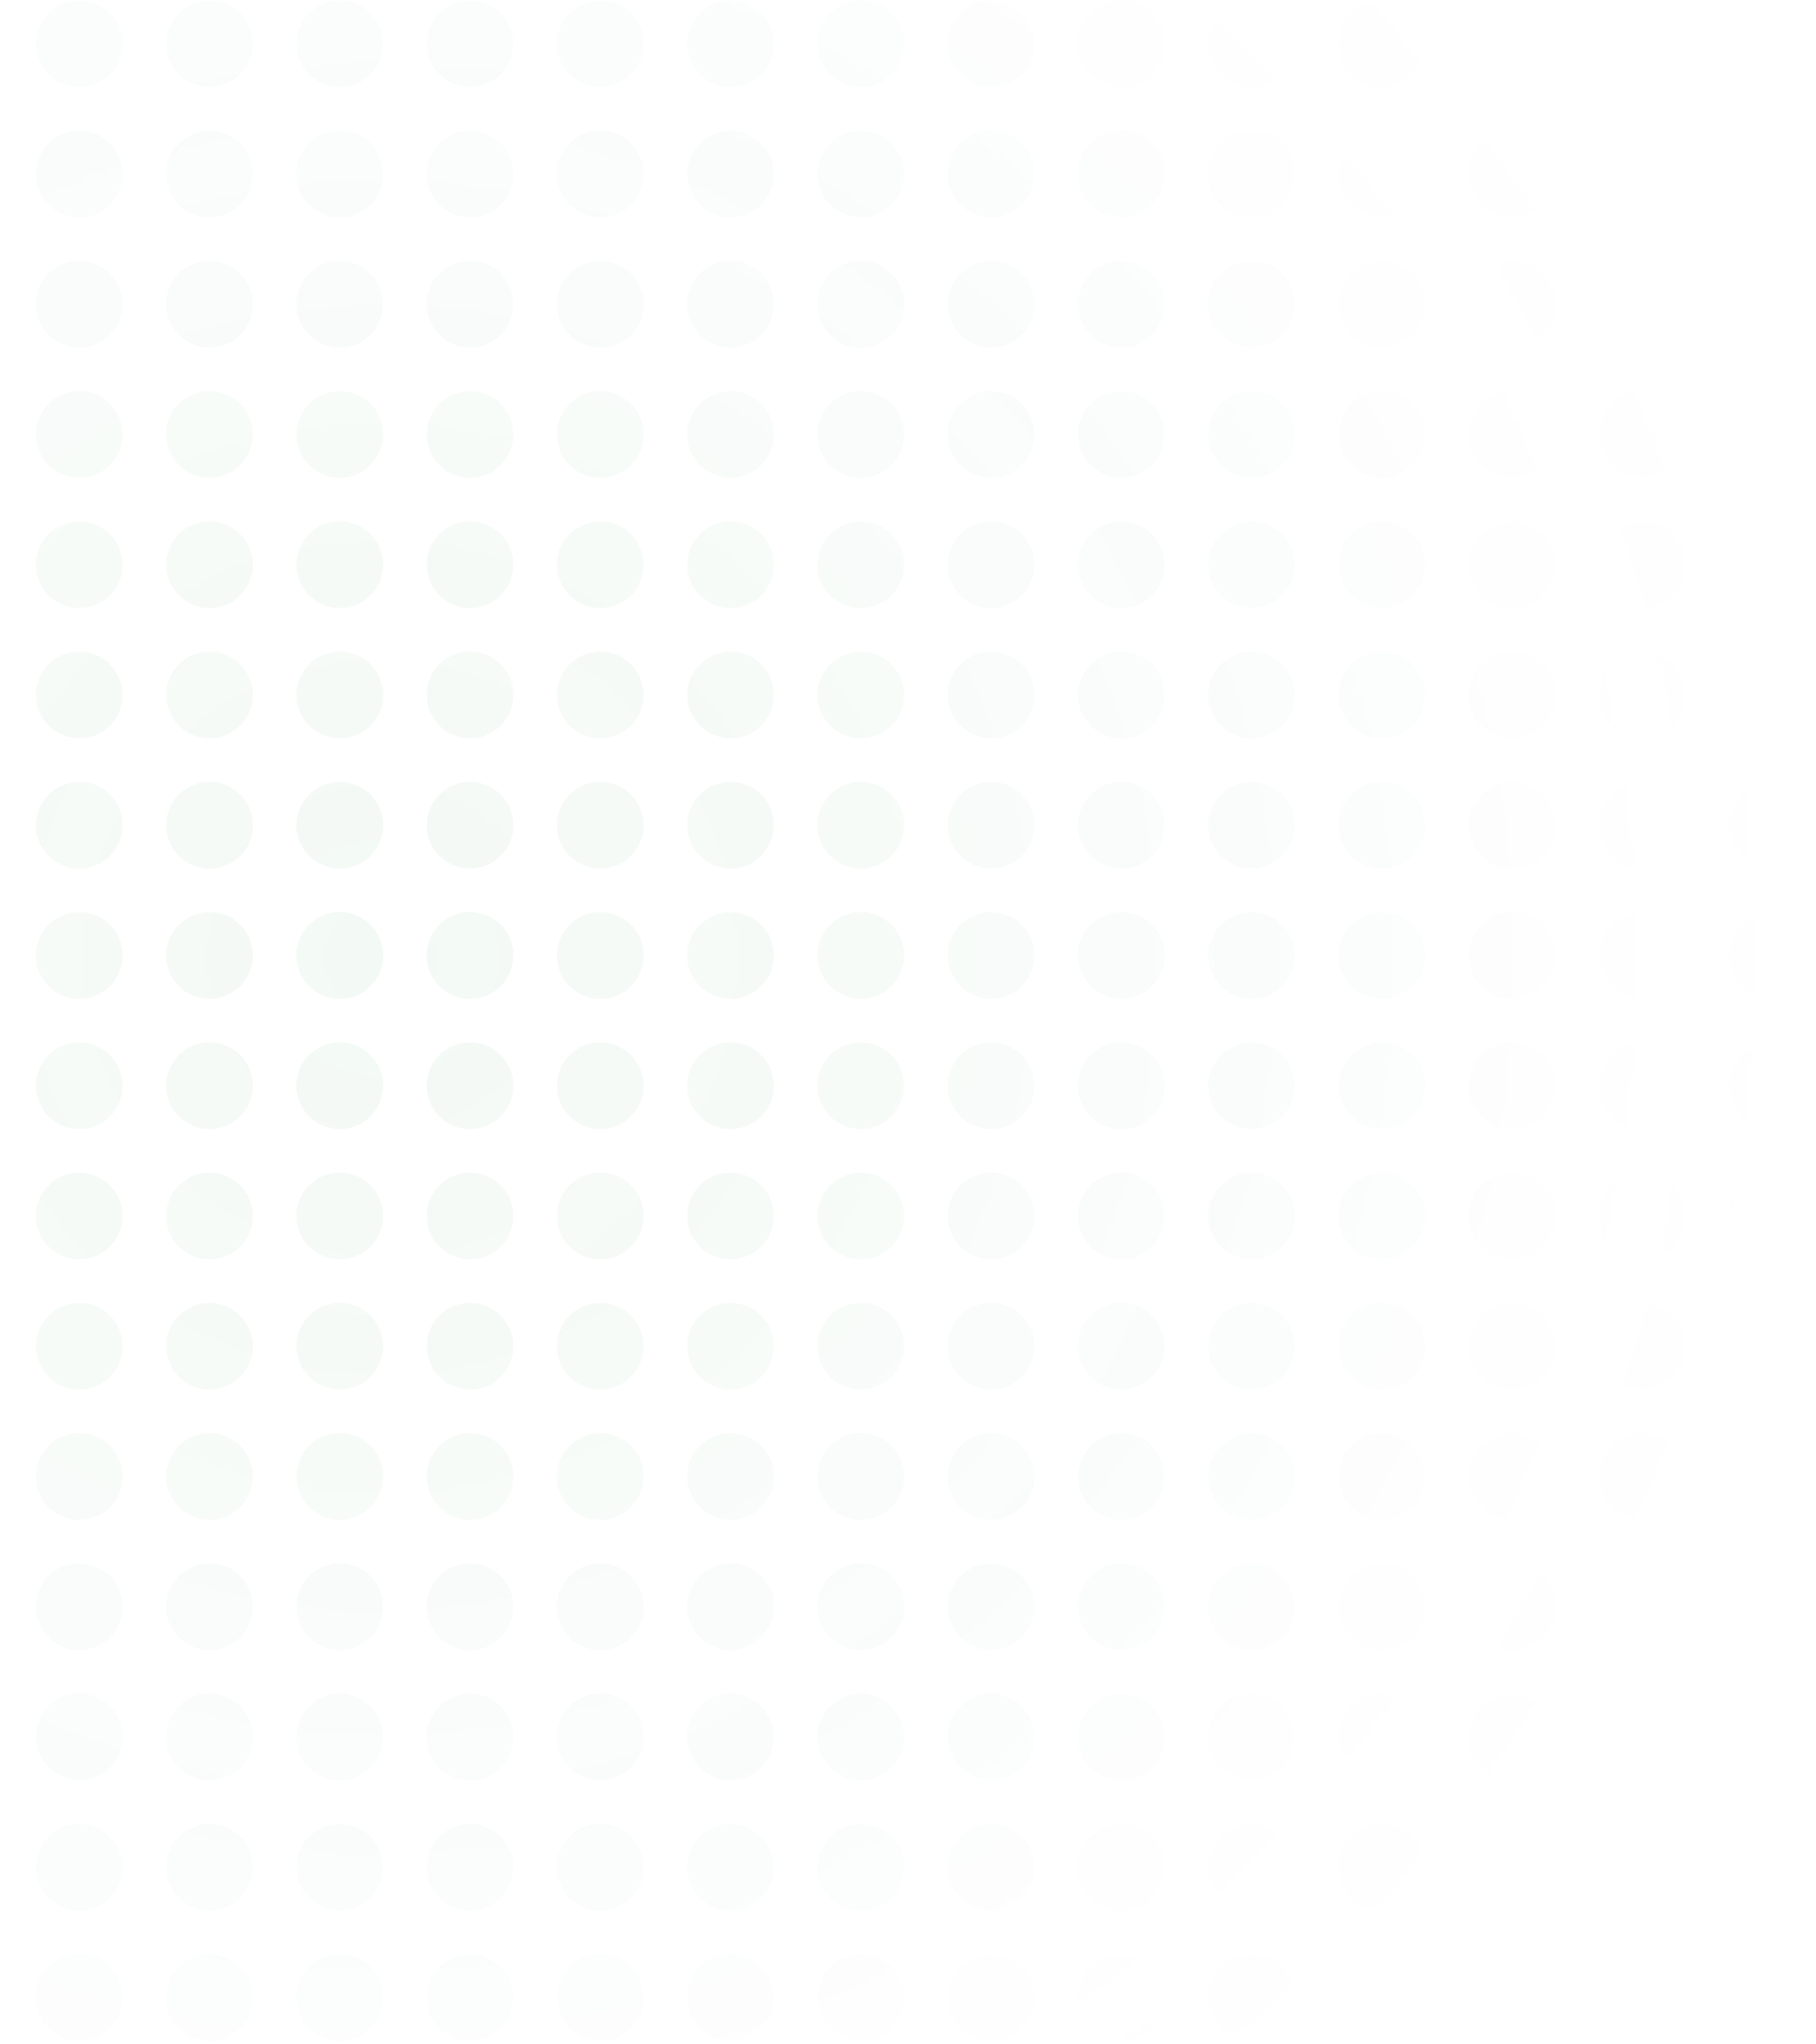 <svg width="255" height="287" viewBox="0 0 255 287" fill="none" xmlns="http://www.w3.org/2000/svg">
<mask id="mask0_4089_24656" style="mask-type:alpha" maskUnits="userSpaceOnUse" x="-148" y="-67" width="403" height="404">
<circle cx="53.5" cy="134.543" r="201.5" fill="url(#paint0_radial_4089_24656)"/>
</mask>
<g mask="url(#mask0_4089_24656)">
<circle cx="11.129" cy="6.14" r="6.097" fill="#01802E" fill-opacity="0.05"/>
<circle cx="29.419" cy="6.14" r="6.097" fill="#01802E" fill-opacity="0.05"/>
<circle cx="47.71" cy="6.14" r="6.097" fill="#01802E" fill-opacity="0.05"/>
<circle cx="66" cy="6.14" r="6.097" fill="#01802E" fill-opacity="0.05"/>
<circle cx="84.29" cy="6.14" r="6.097" fill="#01802E" fill-opacity="0.05"/>
<circle cx="102.581" cy="6.14" r="6.097" fill="#01802E" fill-opacity="0.05"/>
<circle cx="120.871" cy="6.14" r="6.097" fill="#01802E" fill-opacity="0.05"/>
<circle cx="139.161" cy="6.14" r="6.097" fill="#01802E" fill-opacity="0.05"/>
<circle cx="157.452" cy="6.14" r="6.097" fill="#01802E" fill-opacity="0.05"/>
<circle cx="175.742" cy="6.14" r="6.097" fill="#01802E" fill-opacity="0.05"/>
<circle cx="194.032" cy="6.14" r="6.097" fill="#01802E" fill-opacity="0.05"/>
<circle cx="212.323" cy="6.14" r="6.097" fill="#01802E" fill-opacity="0.05"/>
<circle cx="230.613" cy="6.14" r="6.097" fill="#01802E" fill-opacity="0.05"/>
<circle cx="248.903" cy="6.14" r="6.097" fill="#01802E" fill-opacity="0.05"/>
<circle cx="11.129" cy="24.43" r="6.097" fill="#01802E" fill-opacity="0.05"/>
<circle cx="29.419" cy="24.43" r="6.097" fill="#01802E" fill-opacity="0.05"/>
<circle cx="47.71" cy="24.43" r="6.097" fill="#01802E" fill-opacity="0.05"/>
<circle cx="66" cy="24.43" r="6.097" fill="#01802E" fill-opacity="0.05"/>
<circle cx="84.29" cy="24.43" r="6.097" fill="#01802E" fill-opacity="0.05"/>
<circle cx="102.581" cy="24.43" r="6.097" fill="#01802E" fill-opacity="0.05"/>
<circle cx="120.871" cy="24.43" r="6.097" fill="#01802E" fill-opacity="0.05"/>
<circle cx="139.161" cy="24.43" r="6.097" fill="#01802E" fill-opacity="0.05"/>
<circle cx="157.452" cy="24.43" r="6.097" fill="#01802E" fill-opacity="0.05"/>
<circle cx="175.742" cy="24.43" r="6.097" fill="#01802E" fill-opacity="0.05"/>
<circle cx="194.032" cy="24.43" r="6.097" fill="#01802E" fill-opacity="0.05"/>
<circle cx="212.322" cy="24.43" r="6.097" fill="#01802E" fill-opacity="0.05"/>
<circle cx="230.613" cy="24.43" r="6.097" fill="#01802E" fill-opacity="0.05"/>
<circle cx="248.903" cy="24.43" r="6.097" fill="#01802E" fill-opacity="0.05"/>
<circle cx="11.129" cy="42.721" r="6.097" fill="#01802E" fill-opacity="0.05"/>
<circle cx="29.419" cy="42.721" r="6.097" fill="#01802E" fill-opacity="0.05"/>
<circle cx="47.71" cy="42.721" r="6.097" fill="#01802E" fill-opacity="0.05"/>
<circle cx="66" cy="42.721" r="6.097" fill="#01802E" fill-opacity="0.05"/>
<circle cx="84.29" cy="42.721" r="6.097" fill="#01802E" fill-opacity="0.05"/>
<circle cx="102.581" cy="42.721" r="6.097" fill="#01802E" fill-opacity="0.05"/>
<circle cx="120.871" cy="42.721" r="6.097" fill="#01802E" fill-opacity="0.05"/>
<circle cx="139.161" cy="42.721" r="6.097" fill="#01802E" fill-opacity="0.05"/>
<circle cx="157.452" cy="42.721" r="6.097" fill="#01802E" fill-opacity="0.05"/>
<circle cx="175.742" cy="42.721" r="6.097" fill="#01802E" fill-opacity="0.05"/>
<circle cx="194.032" cy="42.721" r="6.097" fill="#01802E" fill-opacity="0.05"/>
<circle cx="212.322" cy="42.721" r="6.097" fill="#01802E" fill-opacity="0.05"/>
<circle cx="230.613" cy="42.721" r="6.097" fill="#01802E" fill-opacity="0.05"/>
<circle cx="248.903" cy="42.721" r="6.097" fill="#01802E" fill-opacity="0.05"/>
<circle cx="11.129" cy="61.011" r="6.097" fill="#01802E" fill-opacity="0.05"/>
<circle cx="29.419" cy="61.011" r="6.097" fill="#01802E" fill-opacity="0.05"/>
<circle cx="47.71" cy="61.011" r="6.097" fill="#01802E" fill-opacity="0.05"/>
<circle cx="66" cy="61.011" r="6.097" fill="#01802E" fill-opacity="0.05"/>
<circle cx="84.29" cy="61.011" r="6.097" fill="#01802E" fill-opacity="0.05"/>
<circle cx="102.581" cy="61.011" r="6.097" fill="#01802E" fill-opacity="0.05"/>
<circle cx="120.871" cy="61.011" r="6.097" fill="#01802E" fill-opacity="0.05"/>
<circle cx="139.161" cy="61.011" r="6.097" fill="#01802E" fill-opacity="0.05"/>
<circle cx="157.452" cy="61.011" r="6.097" fill="#01802E" fill-opacity="0.05"/>
<circle cx="175.742" cy="61.011" r="6.097" fill="#01802E" fill-opacity="0.05"/>
<circle cx="194.032" cy="61.011" r="6.097" fill="#01802E" fill-opacity="0.05"/>
<circle cx="212.323" cy="61.011" r="6.097" fill="#01802E" fill-opacity="0.05"/>
<circle cx="230.613" cy="61.011" r="6.097" fill="#01802E" fill-opacity="0.05"/>
<circle cx="248.903" cy="61.011" r="6.097" fill="#01802E" fill-opacity="0.05"/>
<circle cx="11.129" cy="79.301" r="6.097" fill="#01802E" fill-opacity="0.05"/>
<circle cx="29.419" cy="79.301" r="6.097" fill="#01802E" fill-opacity="0.05"/>
<circle cx="47.71" cy="79.301" r="6.097" fill="#01802E" fill-opacity="0.05"/>
<circle cx="66" cy="79.301" r="6.097" fill="#01802E" fill-opacity="0.05"/>
<circle cx="84.29" cy="79.301" r="6.097" fill="#01802E" fill-opacity="0.05"/>
<circle cx="102.581" cy="79.301" r="6.097" fill="#01802E" fill-opacity="0.05"/>
<circle cx="120.871" cy="79.301" r="6.097" fill="#01802E" fill-opacity="0.05"/>
<circle cx="139.161" cy="79.301" r="6.097" fill="#01802E" fill-opacity="0.05"/>
<circle cx="157.452" cy="79.301" r="6.097" fill="#01802E" fill-opacity="0.05"/>
<circle cx="175.742" cy="79.301" r="6.097" fill="#01802E" fill-opacity="0.05"/>
<circle cx="194.032" cy="79.301" r="6.097" fill="#01802E" fill-opacity="0.05"/>
<circle cx="212.323" cy="79.301" r="6.097" fill="#01802E" fill-opacity="0.05"/>
<circle cx="230.613" cy="79.301" r="6.097" fill="#01802E" fill-opacity="0.05"/>
<circle cx="248.903" cy="79.301" r="6.097" fill="#01802E" fill-opacity="0.05"/>
<circle cx="11.129" cy="97.591" r="6.097" fill="#01802E" fill-opacity="0.05"/>
<circle cx="29.419" cy="97.591" r="6.097" fill="#01802E" fill-opacity="0.05"/>
<circle cx="47.71" cy="97.591" r="6.097" fill="#01802E" fill-opacity="0.05"/>
<circle cx="66" cy="97.591" r="6.097" fill="#01802E" fill-opacity="0.05"/>
<circle cx="84.29" cy="97.591" r="6.097" fill="#01802E" fill-opacity="0.05"/>
<circle cx="102.581" cy="97.591" r="6.097" fill="#01802E" fill-opacity="0.05"/>
<circle cx="120.871" cy="97.591" r="6.097" fill="#01802E" fill-opacity="0.05"/>
<circle cx="139.161" cy="97.591" r="6.097" fill="#01802E" fill-opacity="0.05"/>
<circle cx="157.452" cy="97.591" r="6.097" fill="#01802E" fill-opacity="0.05"/>
<circle cx="175.742" cy="97.591" r="6.097" fill="#01802E" fill-opacity="0.05"/>
<circle cx="194.032" cy="97.591" r="6.097" fill="#01802E" fill-opacity="0.05"/>
<circle cx="212.322" cy="97.591" r="6.097" fill="#01802E" fill-opacity="0.05"/>
<circle cx="230.613" cy="97.591" r="6.097" fill="#01802E" fill-opacity="0.05"/>
<circle cx="248.903" cy="97.591" r="6.097" fill="#01802E" fill-opacity="0.05"/>
<circle cx="11.129" cy="115.882" r="6.097" fill="#01802E" fill-opacity="0.05"/>
<circle cx="29.419" cy="115.882" r="6.097" fill="#01802E" fill-opacity="0.05"/>
<circle cx="47.71" cy="115.882" r="6.097" fill="#01802E" fill-opacity="0.05"/>
<circle cx="66" cy="115.882" r="6.097" fill="#01802E" fill-opacity="0.05"/>
<circle cx="84.29" cy="115.882" r="6.097" fill="#01802E" fill-opacity="0.05"/>
<circle cx="102.581" cy="115.882" r="6.097" fill="#01802E" fill-opacity="0.05"/>
<circle cx="120.871" cy="115.882" r="6.097" fill="#01802E" fill-opacity="0.05"/>
<circle cx="139.161" cy="115.882" r="6.097" fill="#01802E" fill-opacity="0.05"/>
<circle cx="157.452" cy="115.882" r="6.097" fill="#01802E" fill-opacity="0.05"/>
<circle cx="175.742" cy="115.882" r="6.097" fill="#01802E" fill-opacity="0.05"/>
<circle cx="194.032" cy="115.882" r="6.097" fill="#01802E" fill-opacity="0.05"/>
<circle cx="212.322" cy="115.882" r="6.097" fill="#01802E" fill-opacity="0.05"/>
<circle cx="230.613" cy="115.882" r="6.097" fill="#01802E" fill-opacity="0.05"/>
<circle cx="248.903" cy="115.882" r="6.097" fill="#01802E" fill-opacity="0.05"/>
<circle cx="11.129" cy="134.172" r="6.097" fill="#01802E" fill-opacity="0.05"/>
<circle cx="29.419" cy="134.172" r="6.097" fill="#01802E" fill-opacity="0.05"/>
<circle cx="47.71" cy="134.172" r="6.097" fill="#01802E" fill-opacity="0.05"/>
<circle cx="66" cy="134.172" r="6.097" fill="#01802E" fill-opacity="0.05"/>
<circle cx="84.29" cy="134.172" r="6.097" fill="#01802E" fill-opacity="0.05"/>
<circle cx="102.581" cy="134.172" r="6.097" fill="#01802E" fill-opacity="0.05"/>
<circle cx="120.871" cy="134.172" r="6.097" fill="#01802E" fill-opacity="0.05"/>
<circle cx="139.161" cy="134.172" r="6.097" fill="#01802E" fill-opacity="0.05"/>
<circle cx="157.452" cy="134.172" r="6.097" fill="#01802E" fill-opacity="0.05"/>
<circle cx="175.742" cy="134.172" r="6.097" fill="#01802E" fill-opacity="0.05"/>
<circle cx="194.032" cy="134.172" r="6.097" fill="#01802E" fill-opacity="0.05"/>
<circle cx="212.323" cy="134.172" r="6.097" fill="#01802E" fill-opacity="0.05"/>
<circle cx="230.613" cy="134.172" r="6.097" fill="#01802E" fill-opacity="0.05"/>
<circle cx="248.903" cy="134.172" r="6.097" fill="#01802E" fill-opacity="0.05"/>
<circle cx="11.129" cy="152.462" r="6.097" fill="#01802E" fill-opacity="0.05"/>
<circle cx="29.419" cy="152.462" r="6.097" fill="#01802E" fill-opacity="0.05"/>
<circle cx="47.71" cy="152.462" r="6.097" fill="#01802E" fill-opacity="0.05"/>
<circle cx="66" cy="152.462" r="6.097" fill="#01802E" fill-opacity="0.05"/>
<circle cx="84.29" cy="152.462" r="6.097" fill="#01802E" fill-opacity="0.05"/>
<circle cx="102.581" cy="152.462" r="6.097" fill="#01802E" fill-opacity="0.05"/>
<circle cx="120.871" cy="152.462" r="6.097" fill="#01802E" fill-opacity="0.05"/>
<circle cx="139.161" cy="152.462" r="6.097" fill="#01802E" fill-opacity="0.05"/>
<circle cx="157.452" cy="152.462" r="6.097" fill="#01802E" fill-opacity="0.05"/>
<circle cx="175.742" cy="152.462" r="6.097" fill="#01802E" fill-opacity="0.05"/>
<circle cx="194.032" cy="152.462" r="6.097" fill="#01802E" fill-opacity="0.05"/>
<circle cx="212.322" cy="152.462" r="6.097" fill="#01802E" fill-opacity="0.05"/>
<circle cx="230.613" cy="152.462" r="6.097" fill="#01802E" fill-opacity="0.05"/>
<circle cx="248.903" cy="152.462" r="6.097" fill="#01802E" fill-opacity="0.05"/>
<circle cx="11.129" cy="170.753" r="6.097" fill="#01802E" fill-opacity="0.05"/>
<circle cx="29.419" cy="170.753" r="6.097" fill="#01802E" fill-opacity="0.05"/>
<circle cx="47.71" cy="170.753" r="6.097" fill="#01802E" fill-opacity="0.05"/>
<circle cx="66" cy="170.753" r="6.097" fill="#01802E" fill-opacity="0.05"/>
<circle cx="84.29" cy="170.753" r="6.097" fill="#01802E" fill-opacity="0.05"/>
<circle cx="102.581" cy="170.753" r="6.097" fill="#01802E" fill-opacity="0.05"/>
<circle cx="120.871" cy="170.753" r="6.097" fill="#01802E" fill-opacity="0.05"/>
<circle cx="139.161" cy="170.753" r="6.097" fill="#01802E" fill-opacity="0.05"/>
<circle cx="157.452" cy="170.753" r="6.097" fill="#01802E" fill-opacity="0.05"/>
<circle cx="175.742" cy="170.753" r="6.097" fill="#01802E" fill-opacity="0.05"/>
<circle cx="194.032" cy="170.753" r="6.097" fill="#01802E" fill-opacity="0.05"/>
<circle cx="212.322" cy="170.753" r="6.097" fill="#01802E" fill-opacity="0.05"/>
<circle cx="230.613" cy="170.753" r="6.097" fill="#01802E" fill-opacity="0.05"/>
<circle cx="248.903" cy="170.753" r="6.097" fill="#01802E" fill-opacity="0.05"/>
<circle cx="11.129" cy="189.043" r="6.097" fill="#01802E" fill-opacity="0.05"/>
<circle cx="29.419" cy="189.043" r="6.097" fill="#01802E" fill-opacity="0.05"/>
<circle cx="47.71" cy="189.043" r="6.097" fill="#01802E" fill-opacity="0.05"/>
<circle cx="66" cy="189.043" r="6.097" fill="#01802E" fill-opacity="0.05"/>
<circle cx="84.29" cy="189.043" r="6.097" fill="#01802E" fill-opacity="0.05"/>
<circle cx="102.581" cy="189.043" r="6.097" fill="#01802E" fill-opacity="0.05"/>
<circle cx="120.871" cy="189.043" r="6.097" fill="#01802E" fill-opacity="0.05"/>
<circle cx="139.161" cy="189.043" r="6.097" fill="#01802E" fill-opacity="0.05"/>
<circle cx="157.452" cy="189.043" r="6.097" fill="#01802E" fill-opacity="0.05"/>
<circle cx="175.742" cy="189.043" r="6.097" fill="#01802E" fill-opacity="0.05"/>
<circle cx="194.032" cy="189.043" r="6.097" fill="#01802E" fill-opacity="0.05"/>
<circle cx="212.323" cy="189.043" r="6.097" fill="#01802E" fill-opacity="0.05"/>
<circle cx="230.613" cy="189.043" r="6.097" fill="#01802E" fill-opacity="0.05"/>
<circle cx="248.903" cy="189.043" r="6.097" fill="#01802E" fill-opacity="0.05"/>
<circle cx="11.129" cy="207.333" r="6.097" fill="#01802E" fill-opacity="0.05"/>
<circle cx="29.419" cy="207.333" r="6.097" fill="#01802E" fill-opacity="0.05"/>
<circle cx="47.71" cy="207.333" r="6.097" fill="#01802E" fill-opacity="0.05"/>
<circle cx="66" cy="207.333" r="6.097" fill="#01802E" fill-opacity="0.05"/>
<circle cx="84.29" cy="207.333" r="6.097" fill="#01802E" fill-opacity="0.05"/>
<circle cx="102.581" cy="207.333" r="6.097" fill="#01802E" fill-opacity="0.05"/>
<circle cx="120.871" cy="207.333" r="6.097" fill="#01802E" fill-opacity="0.05"/>
<circle cx="139.161" cy="207.333" r="6.097" fill="#01802E" fill-opacity="0.05"/>
<circle cx="157.452" cy="207.333" r="6.097" fill="#01802E" fill-opacity="0.05"/>
<circle cx="175.742" cy="207.333" r="6.097" fill="#01802E" fill-opacity="0.05"/>
<circle cx="194.032" cy="207.333" r="6.097" fill="#01802E" fill-opacity="0.05"/>
<circle cx="212.323" cy="207.333" r="6.097" fill="#01802E" fill-opacity="0.05"/>
<circle cx="230.613" cy="207.333" r="6.097" fill="#01802E" fill-opacity="0.05"/>
<circle cx="248.903" cy="207.333" r="6.097" fill="#01802E" fill-opacity="0.05"/>
<circle cx="11.129" cy="225.623" r="6.097" fill="#01802E" fill-opacity="0.05"/>
<circle cx="29.419" cy="225.623" r="6.097" fill="#01802E" fill-opacity="0.05"/>
<circle cx="47.71" cy="225.623" r="6.097" fill="#01802E" fill-opacity="0.05"/>
<circle cx="66" cy="225.623" r="6.097" fill="#01802E" fill-opacity="0.05"/>
<circle cx="84.29" cy="225.623" r="6.097" fill="#01802E" fill-opacity="0.05"/>
<circle cx="102.581" cy="225.623" r="6.097" fill="#01802E" fill-opacity="0.05"/>
<circle cx="120.871" cy="225.623" r="6.097" fill="#01802E" fill-opacity="0.05"/>
<circle cx="139.161" cy="225.623" r="6.097" fill="#01802E" fill-opacity="0.05"/>
<circle cx="157.452" cy="225.623" r="6.097" fill="#01802E" fill-opacity="0.05"/>
<circle cx="175.742" cy="225.623" r="6.097" fill="#01802E" fill-opacity="0.05"/>
<circle cx="194.032" cy="225.623" r="6.097" fill="#01802E" fill-opacity="0.05"/>
<circle cx="212.322" cy="225.623" r="6.097" fill="#01802E" fill-opacity="0.05"/>
<circle cx="230.613" cy="225.623" r="6.097" fill="#01802E" fill-opacity="0.05"/>
<circle cx="248.903" cy="225.623" r="6.097" fill="#01802E" fill-opacity="0.05"/>
<circle cx="11.129" cy="243.914" r="6.097" fill="#01802E" fill-opacity="0.05"/>
<circle cx="29.419" cy="243.914" r="6.097" fill="#01802E" fill-opacity="0.05"/>
<circle cx="47.71" cy="243.914" r="6.097" fill="#01802E" fill-opacity="0.05"/>
<circle cx="66" cy="243.914" r="6.097" fill="#01802E" fill-opacity="0.05"/>
<circle cx="84.29" cy="243.914" r="6.097" fill="#01802E" fill-opacity="0.05"/>
<circle cx="102.581" cy="243.914" r="6.097" fill="#01802E" fill-opacity="0.05"/>
<circle cx="120.871" cy="243.914" r="6.097" fill="#01802E" fill-opacity="0.05"/>
<circle cx="139.161" cy="243.914" r="6.097" fill="#01802E" fill-opacity="0.05"/>
<circle cx="157.452" cy="243.914" r="6.097" fill="#01802E" fill-opacity="0.05"/>
<circle cx="175.742" cy="243.914" r="6.097" fill="#01802E" fill-opacity="0.05"/>
<circle cx="194.032" cy="243.914" r="6.097" fill="#01802E" fill-opacity="0.05"/>
<circle cx="212.323" cy="243.914" r="6.097" fill="#01802E" fill-opacity="0.05"/>
<circle cx="230.613" cy="243.914" r="6.097" fill="#01802E" fill-opacity="0.05"/>
<circle cx="248.903" cy="243.914" r="6.097" fill="#01802E" fill-opacity="0.05"/>
<circle cx="11.129" cy="262.204" r="6.097" fill="#01802E" fill-opacity="0.05"/>
<circle cx="29.419" cy="262.204" r="6.097" fill="#01802E" fill-opacity="0.05"/>
<circle cx="47.71" cy="262.204" r="6.097" fill="#01802E" fill-opacity="0.05"/>
<circle cx="66" cy="262.204" r="6.097" fill="#01802E" fill-opacity="0.05"/>
<circle cx="84.29" cy="262.204" r="6.097" fill="#01802E" fill-opacity="0.05"/>
<circle cx="102.581" cy="262.204" r="6.097" fill="#01802E" fill-opacity="0.05"/>
<circle cx="120.871" cy="262.204" r="6.097" fill="#01802E" fill-opacity="0.05"/>
<circle cx="139.161" cy="262.204" r="6.097" fill="#01802E" fill-opacity="0.05"/>
<circle cx="157.452" cy="262.204" r="6.097" fill="#01802E" fill-opacity="0.05"/>
<circle cx="175.742" cy="262.204" r="6.097" fill="#01802E" fill-opacity="0.05"/>
<circle cx="194.032" cy="262.204" r="6.097" fill="#01802E" fill-opacity="0.05"/>
<circle cx="212.323" cy="262.204" r="6.097" fill="#01802E" fill-opacity="0.05"/>
<circle cx="230.613" cy="262.204" r="6.097" fill="#01802E" fill-opacity="0.05"/>
<circle cx="248.903" cy="262.204" r="6.097" fill="#01802E" fill-opacity="0.05"/>
<circle cx="11.129" cy="280.494" r="6.097" fill="#01802E" fill-opacity="0.05"/>
<circle cx="29.419" cy="280.494" r="6.097" fill="#01802E" fill-opacity="0.05"/>
<circle cx="47.71" cy="280.494" r="6.097" fill="#01802E" fill-opacity="0.05"/>
<circle cx="66" cy="280.494" r="6.097" fill="#01802E" fill-opacity="0.05"/>
<circle cx="84.29" cy="280.494" r="6.097" fill="#01802E" fill-opacity="0.05"/>
<circle cx="102.581" cy="280.494" r="6.097" fill="#01802E" fill-opacity="0.05"/>
<circle cx="120.871" cy="280.494" r="6.097" fill="#01802E" fill-opacity="0.05"/>
<circle cx="139.161" cy="280.494" r="6.097" fill="#01802E" fill-opacity="0.05"/>
<circle cx="157.452" cy="280.494" r="6.097" fill="#01802E" fill-opacity="0.05"/>
<circle cx="175.742" cy="280.494" r="6.097" fill="#01802E" fill-opacity="0.05"/>
<circle cx="194.032" cy="280.494" r="6.097" fill="#01802E" fill-opacity="0.05"/>
<circle cx="212.322" cy="280.494" r="6.097" fill="#01802E" fill-opacity="0.05"/>
<circle cx="230.613" cy="280.494" r="6.097" fill="#01802E" fill-opacity="0.05"/>
<circle cx="248.903" cy="280.494" r="6.097" fill="#01802E" fill-opacity="0.05"/>
</g>
<defs>
<radialGradient id="paint0_radial_4089_24656" cx="0" cy="0" r="1" gradientUnits="userSpaceOnUse" gradientTransform="translate(53.5 134.543) rotate(90) scale(201.5)">
<stop/>
<stop offset="1" stop-color="#D9D9D9" stop-opacity="0"/>
</radialGradient>
</defs>
</svg>

